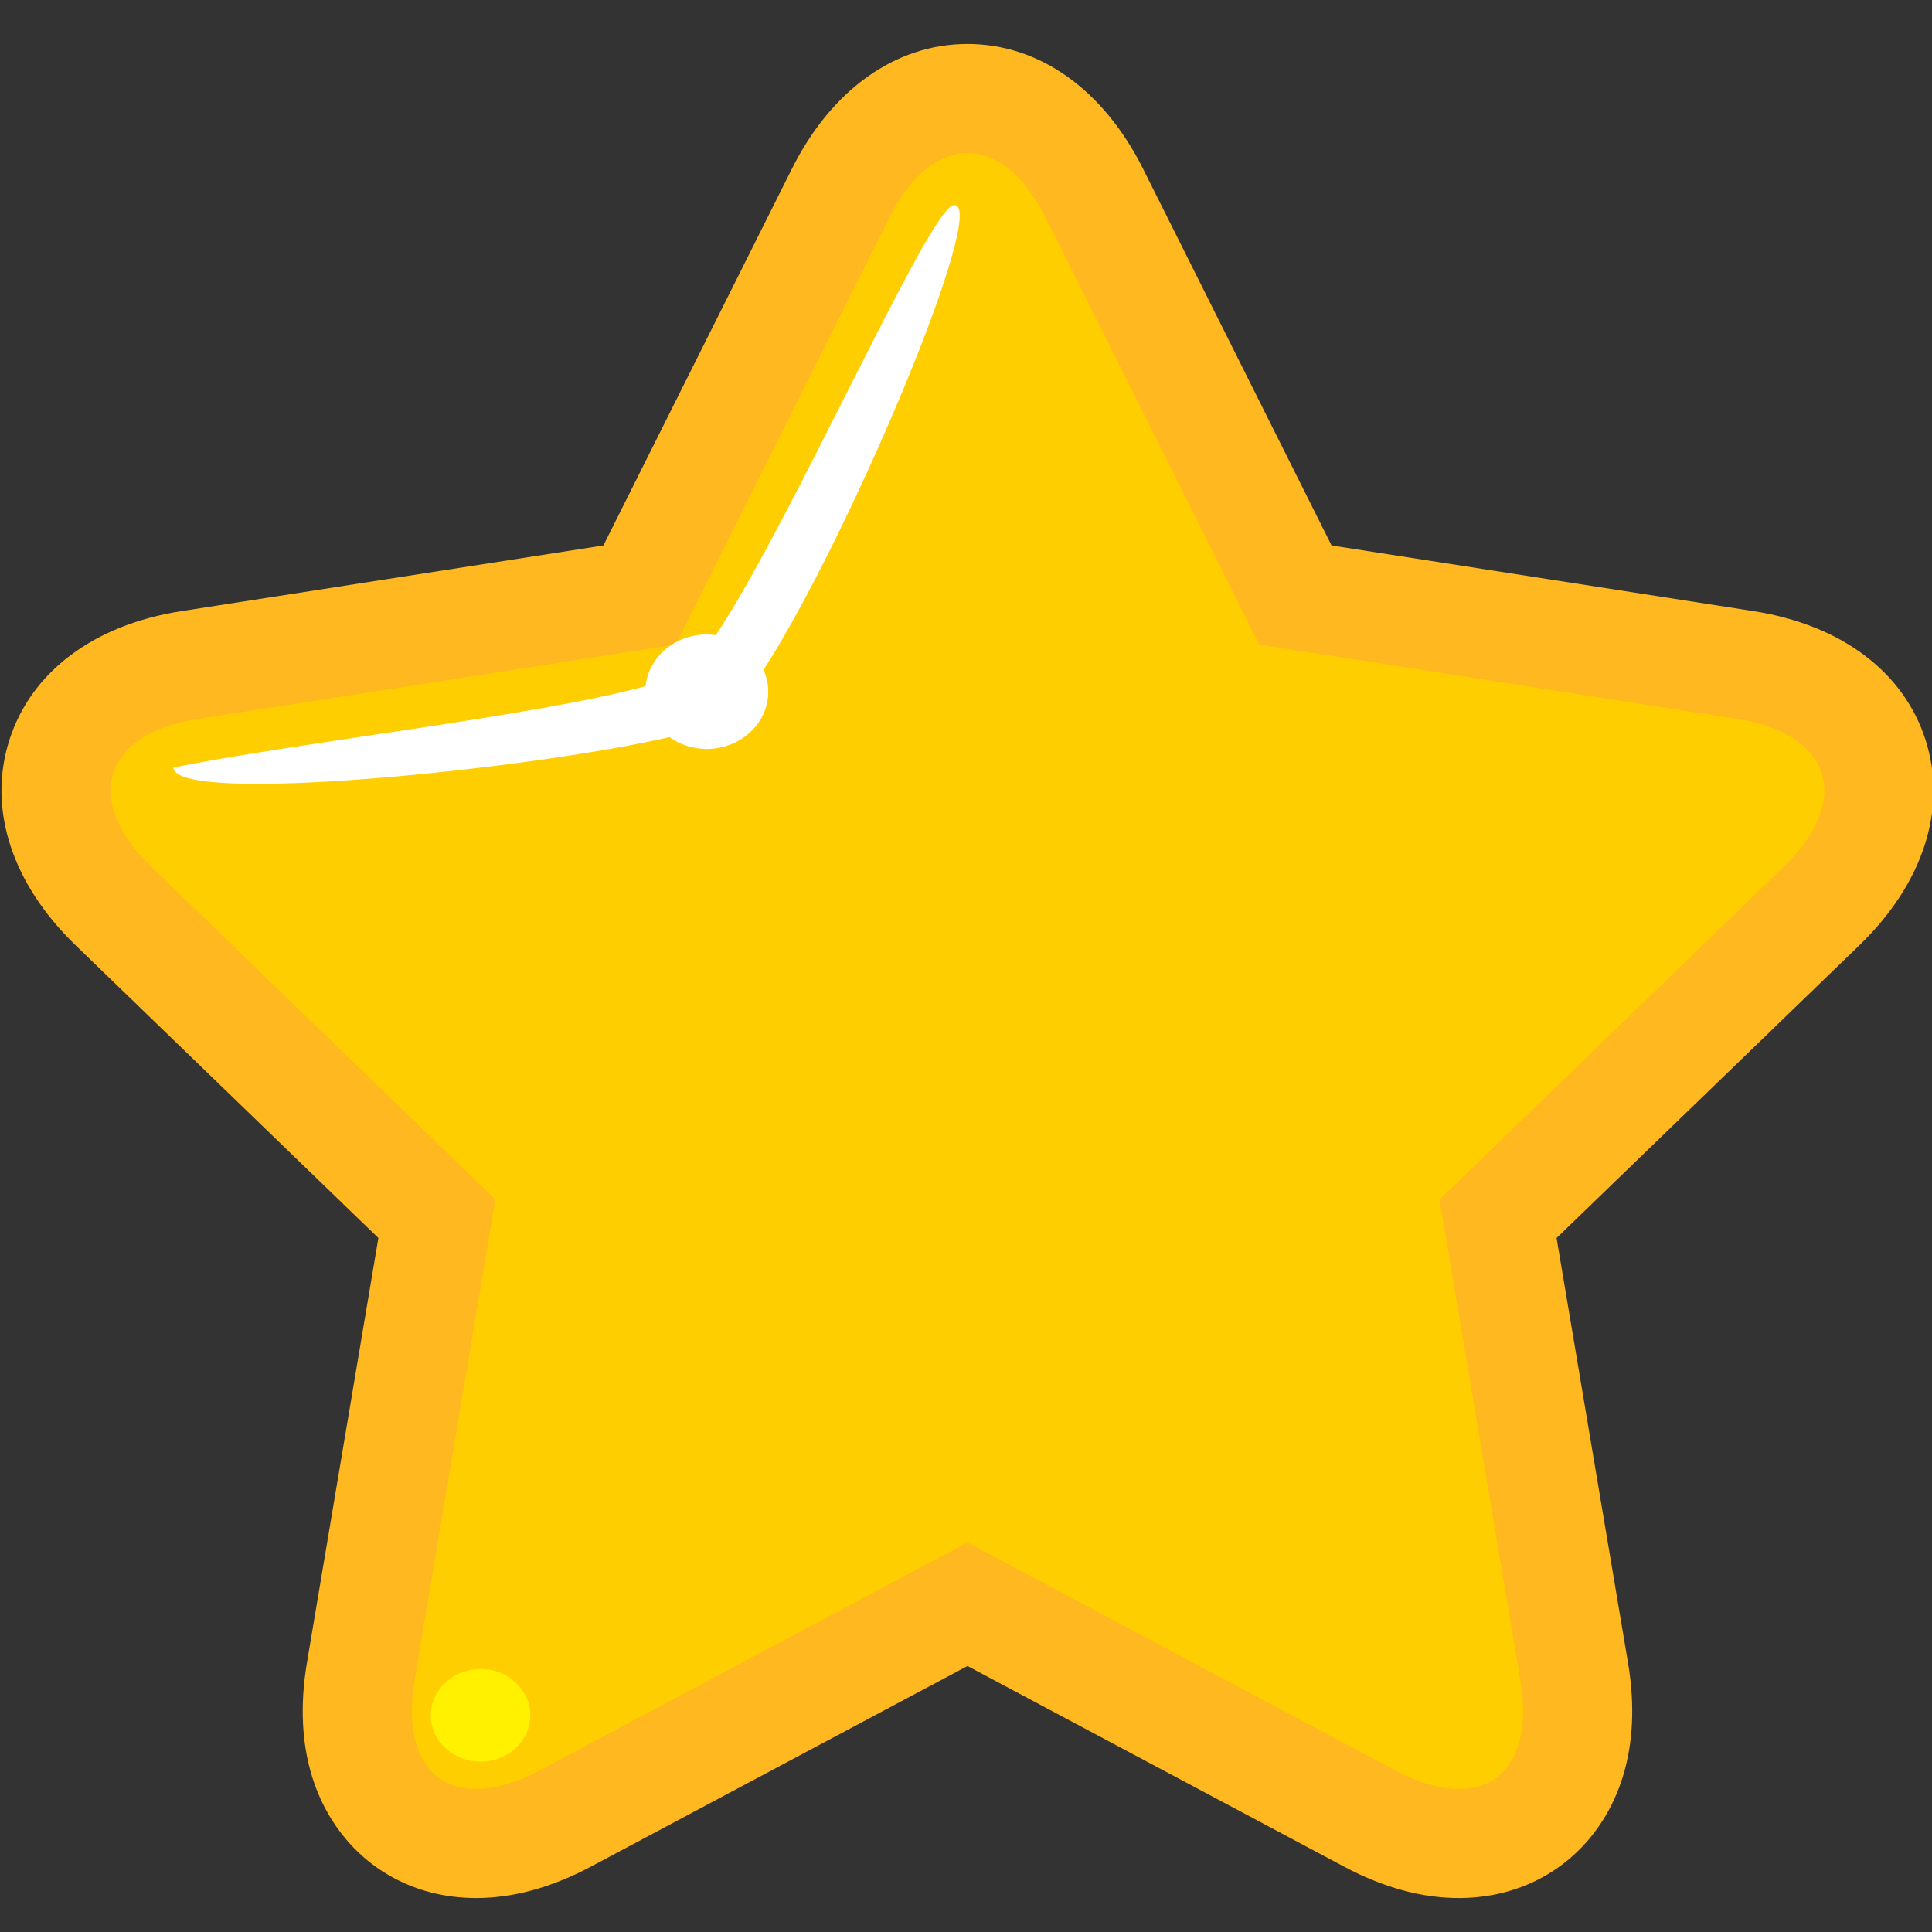 <?xml version="1.0" encoding="utf-8"?>
<svg viewBox="0 0 320 320" width="320" height="320" xmlns="http://www.w3.org/2000/svg">
  <rect x="0" y="0" width="320" height="320" fill="#333333" stroke="none"/>
  <defs>
    <clipPath id="clipPath4005" clipPathUnits="userSpaceOnUse">
      <path id="path4007" d="M 0,256 256,256 256,0 0,0 0,256 Z"/>
    </clipPath>
  </defs>
  <g transform="matrix(1.25, 0, 0, -1.25, 0, 320)" id="g3999">
    <g id="g4001">
      <g clip-path="url(#clipPath4005)" id="g4003">
        <g transform="translate(193.293,4.498)" id="g4009">
          <path id="path4011" style="fill-opacity: 1; fill-rule: nonzero; stroke: none; fill: rgb(255, 184, 32);" d="M 0,0 C -4.898,-0.001 -10.01,1.398 -15.192,4.16 L -65.098,30.747 -115.002,4.16 C -120.186,1.4 -125.297,0 -130.194,0 c -6.873,0 -12.998,2.764 -17.245,7.786 -3.47,4.102 -7.184,11.5 -5.175,23.451 l 9.457,56.224 -40.116,38.783 c -8.466,8.185 -11.671,18.084 -8.792,27.16 2.878,9.074 11.202,15.318 22.836,17.126 l 55.889,8.695 24.975,49.906 c 5.263,10.514 13.743,16.545 23.267,16.545 9.524,0 18.005,-6.029 23.267,-16.543 l 24.977,-49.908 55.888,-8.695 c 11.634,-1.808 19.957,-8.052 22.835,-17.126 2.879,-9.076 -0.326,-18.975 -8.79,-27.159 L 12.961,87.461 22.418,31.237 C 24.427,19.286 20.713,11.889 17.244,7.787 12.997,2.766 6.873,0 0,0"/>
        </g>
        <g transform="translate(138.542,227.164)" id="g4013">
          <path id="path4015" style="fill:#ffce00;fill-opacity:1;fill-rule:nonzero;stroke:none" d="m 0,0 28.312,-56.571 63.252,-9.84 c 12.616,-1.963 15.401,-10.748 6.223,-19.623 l -45.584,-44.068 10.718,-63.722 c 2.116,-12.591 -5.301,-17.932 -16.57,-11.929 l -56.698,30.205 -56.698,-30.205 c -11.268,-6.003 -18.686,-0.662 -16.569,11.929 l 10.718,63.722 -45.584,44.068 c -9.179,8.875 -6.393,17.66 6.222,19.623 l 63.254,9.84 28.31,56.57 C -14.979,11.416 -5.714,11.416 0,0"/>
        </g>
        <g transform="translate(190.745,97.061)" id="g4017">
          <path id="path4019" style="fill:#ffdd15;fill-opacity:1;fill-rule:nonzero;stroke:none" d="M 0,0 10.718,-63.722"/>
        </g>
        <g transform="translate(181.439,100.123)" id="g4021"/>
        <g transform="translate(60.472,114.121)" id="g4025"/>
        <g transform="translate(60.472,114.12)" id="g4029"/>
        <g transform="translate(70.263,28.711)" id="g4033">
          <path id="path4035" style="fill:#fff100;fill-opacity:1;fill-rule:nonzero;stroke:none" d="m 0,0 c 0,-3.392 -2.952,-6.141 -6.592,-6.141 -3.641,0 -6.592,2.749 -6.592,6.141 0,3.392 2.951,6.141 6.592,6.141 C -2.952,6.141 0,3.392 0,0"/>
        </g>
        <g transform="translate(126.396,228.82)" id="g4037">
          <path id="path4039" style="fill:#ffffff;fill-opacity:1;fill-rule:nonzero;stroke:none" d="m 0,0 c -3.077,0 -21.635,-42.157 -31.547,-56.979 -0.392,0.055 -0.79,0.092 -1.198,0.092 -4.228,0 -7.702,-3.002 -8.103,-6.844 -13.891,-3.875 -47.008,-7.593 -62.574,-10.799 0.237,-5.002 47.003,-0.273 65.736,4.038 1.371,-0.979 3.08,-1.566 4.941,-1.566 4.497,0 8.143,3.395 8.143,7.585 0,1.027 -0.222,2.006 -0.619,2.899 C -13.845,-43.942 4.792,0.397 0,0"/>
        </g>
      </g>
    </g>
  </g>
</svg>